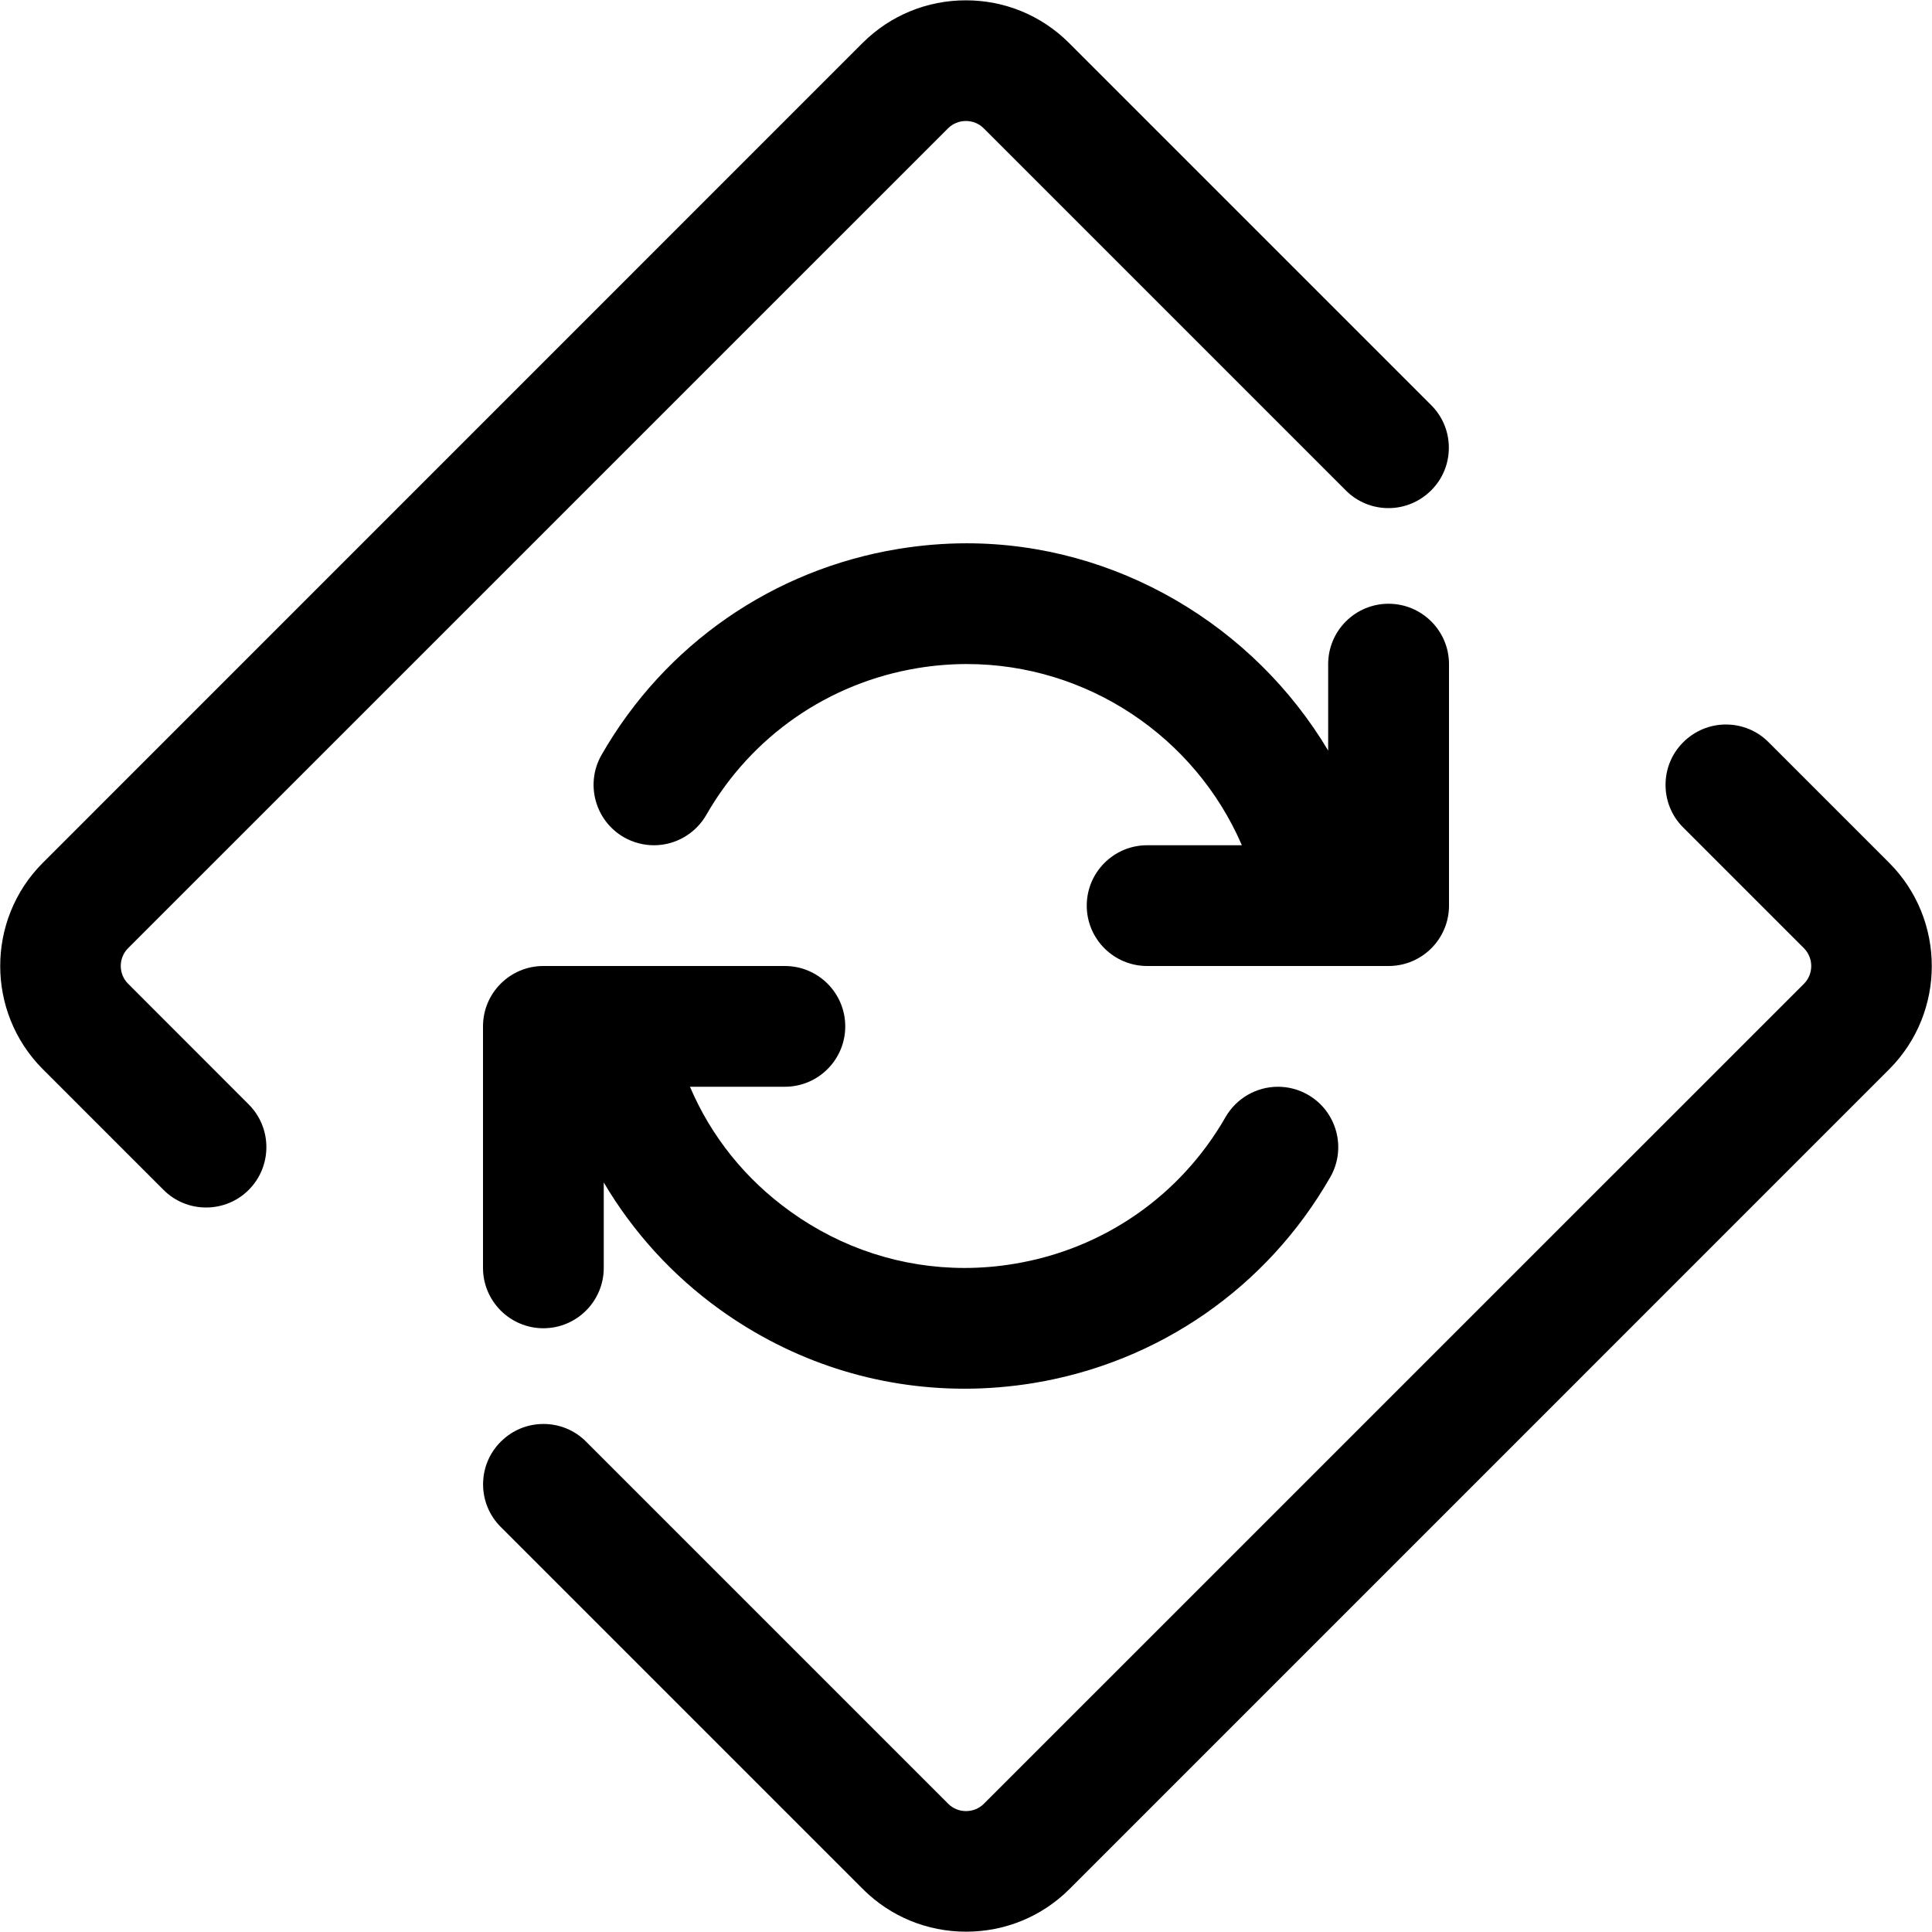 <?xml version="1.0" encoding="utf-8"?>
<!-- Generator: Adobe Illustrator 22.1.0, SVG Export Plug-In . SVG Version: 6.00 Build 0)  -->
<svg version="1.1" id="Layer_1" xmlns="http://www.w3.org/2000/svg" xmlns:xlink="http://www.w3.org/1999/xlink" x="0px" y="0px"
	 viewBox="0 0 24 24" style="enable-background:new 0 0 24 24;" xml:space="preserve">
<title>road-sign-roundabout</title>
<g>
	<path d="M2.56,15c-0.2,0-0.389-0.078-0.53-0.22l-1.5-1.5c-0.703-0.706-0.703-1.854-0.001-2.559l10.189-10.19
		c0.343-0.34,0.797-0.527,1.28-0.527c0.483,0,0.937,0.187,1.278,0.526l4.502,4.502c0.142,0.141,0.22,0.33,0.22,0.53
		s-0.078,0.389-0.22,0.53s-0.33,0.22-0.53,0.22s-0.389-0.078-0.53-0.22l-4.5-4.5c-0.057-0.057-0.136-0.089-0.219-0.089
		c-0.084,0-0.163,0.032-0.222,0.091L1.59,11.78c-0.12,0.121-0.12,0.319,0.001,0.44L3.09,13.72c0.292,0.292,0.292,0.768,0,1.061
		C2.949,14.922,2.76,15,2.56,15z"/>
	<path d="M12.001,23.996c-0.483,0-0.937-0.187-1.278-0.525l-4.502-4.502c-0.142-0.142-0.22-0.33-0.22-0.53s0.078-0.389,0.22-0.53
		c0.142-0.142,0.33-0.22,0.53-0.22s0.389,0.078,0.53,0.22l4.5,4.5c0.057,0.057,0.136,0.089,0.219,0.089
		c0.084,0,0.163-0.032,0.222-0.091L22.41,12.22c0.12-0.121,0.12-0.319-0.001-0.441L20.91,10.28c-0.142-0.141-0.22-0.33-0.22-0.53
		s0.078-0.389,0.22-0.53S21.24,9,21.44,9s0.389,0.078,0.53,0.22l1.5,1.5c0.703,0.706,0.703,1.854,0.001,2.56l-10.189,10.19
		C12.94,23.809,12.485,23.996,12.001,23.996z"/>
	<path d="M11.982,17.251c-1.092,0-2.142-0.339-3.036-0.981c-0.591-0.424-1.081-0.963-1.446-1.581v1.061
		c0,0.414-0.336,0.75-0.75,0.75S6,16.163,6,15.75v-3C6,12.336,6.336,12,6.75,12h3c0.414,0,0.75,0.336,0.75,0.75
		s-0.336,0.75-0.75,0.75H8.571c0.264,0.62,0.69,1.15,1.249,1.551c0.638,0.458,1.386,0.7,2.162,0.7c0.204,0,0.411-0.017,0.614-0.051
		c1.111-0.182,2.069-0.847,2.628-1.823c0.134-0.233,0.383-0.377,0.651-0.377c0.13,0,0.259,0.034,0.372,0.099
		c0.359,0.206,0.484,0.665,0.278,1.024c-0.785,1.37-2.129,2.302-3.687,2.558C12.556,17.227,12.267,17.251,11.982,17.251z"/>
	<path d="M14.25,12c-0.414,0-0.75-0.336-0.75-0.75s0.336-0.75,0.75-0.75h1.177c-0.581-1.347-1.922-2.251-3.417-2.251
		c-0.202,0-0.406,0.017-0.608,0.05c-1.111,0.183-2.069,0.847-2.628,1.824C8.641,10.355,8.392,10.5,8.124,10.5
		c-0.13,0-0.259-0.034-0.373-0.099c-0.359-0.206-0.484-0.665-0.278-1.024c0.785-1.37,2.129-2.302,3.686-2.558
		c0.281-0.046,0.567-0.07,0.849-0.07c1.862,0,3.566,1.023,4.491,2.575V8.25c0-0.414,0.336-0.75,0.75-0.75S18,7.836,18,8.25v3
		c0,0.414-0.336,0.75-0.75,0.75H14.25z"/>
</g>
</svg>
